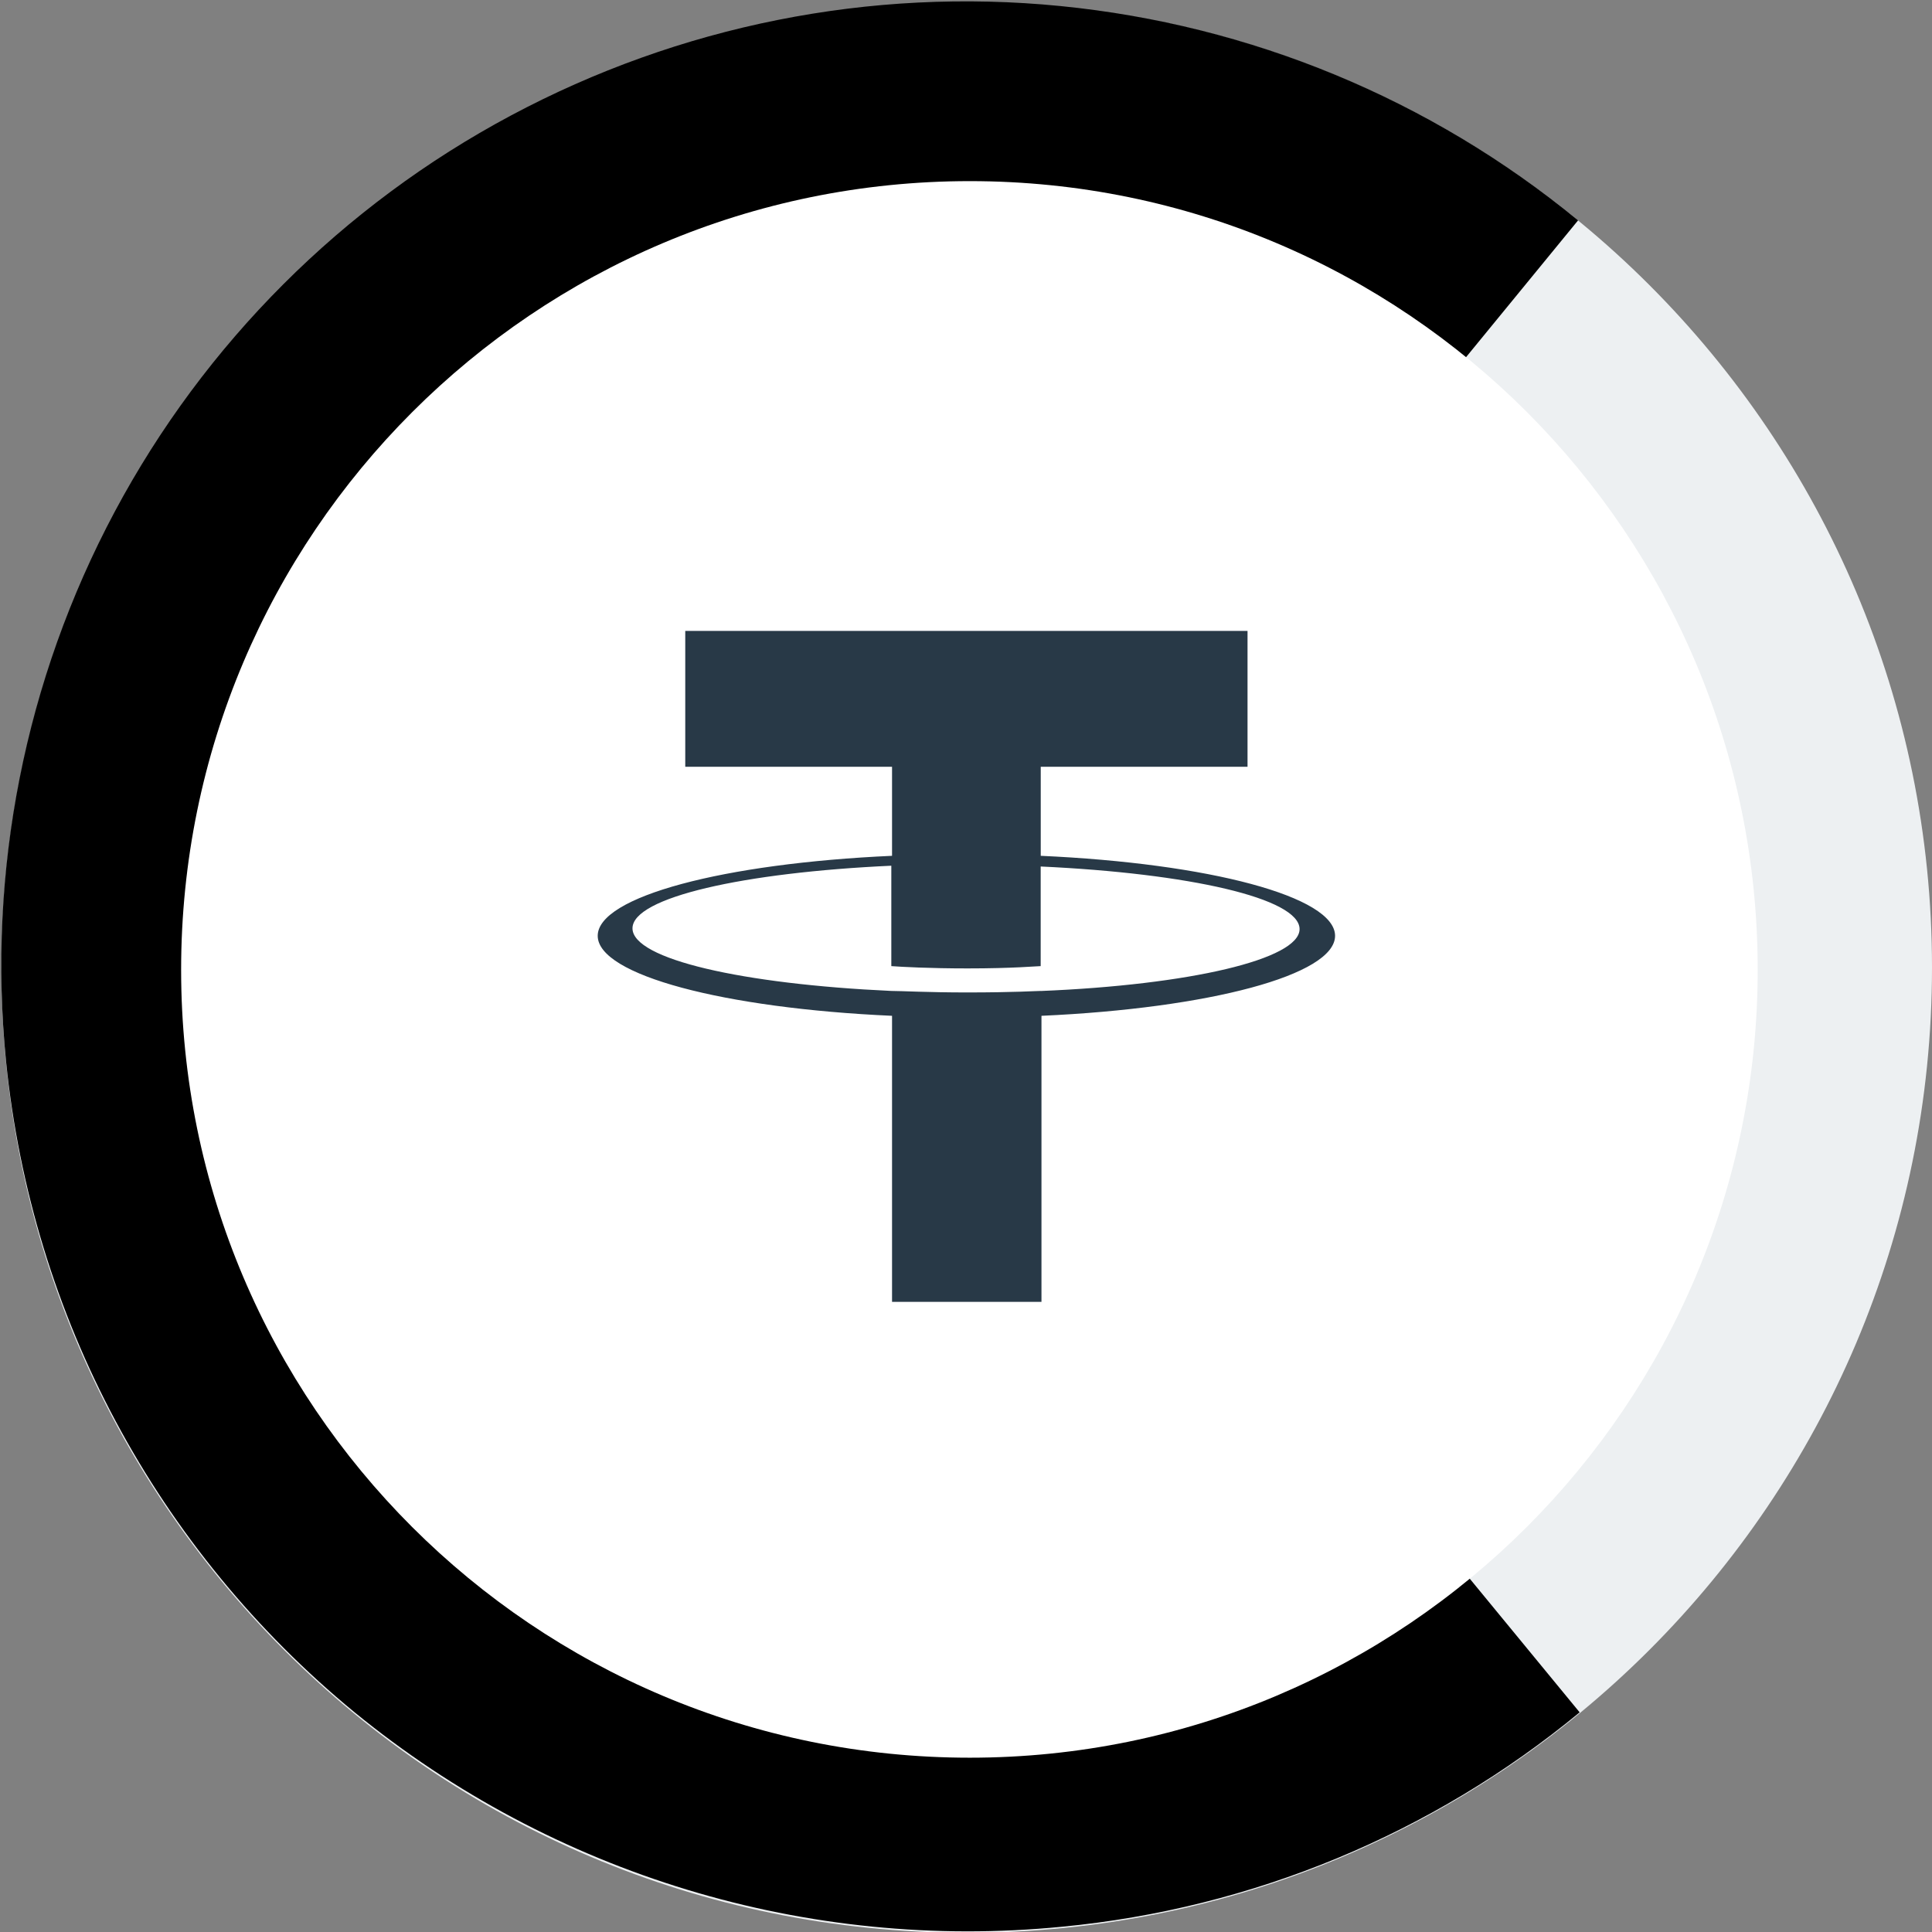 <!-- Generated by IcoMoon.io -->
<svg version="1.1" xmlns="http://www.w3.org/2000/svg" viewBox="0 0 32 32">
<rect x="0" y="0" width="32" height="32" fill="#808080" stroke="none"/>
<title>cusdt</title>
<path fill="#edf0f2" d="M32 16.025c0 8.83-7.158 15.988-15.988 15.988s-15.988-7.158-15.988-15.988c0-8.83 7.158-15.988 15.988-15.988s15.988 7.158 15.988 15.988z"></path>
<path fill="#000" d="M26.163 28.363c-2.438 2.012-5.425 3.25-8.575 3.55-4.213 0.413-8.425-0.863-11.713-3.55-3.275-2.688-5.35-6.563-5.775-10.787-0.313-3.15 0.313-6.313 1.8-9.1s3.775-5.075 6.563-6.563c2.787-1.488 5.95-2.125 9.1-1.813s6.125 1.538 8.575 3.55l-3.225 3.938c-1.663-1.362-3.7-2.212-5.85-2.413-2.15-0.213-4.3 0.225-6.2 1.237s-3.45 2.575-4.475 4.475c-1.013 1.9-1.438 4.063-1.225 6.2 0.287 2.875 1.7 5.525 3.938 7.35 2.238 1.837 5.113 2.7 7.988 2.413 2.15-0.212 4.175-1.063 5.838-2.425l3.238 3.938z"></path>
<path fill="#fff" d="M16.063 29.113c7.212 0 13.050-5.85 13.050-13.050 0-7.213-5.838-13.063-13.050-13.063s-13.063 5.85-13.063 13.063c0 7.212 5.85 13.050 13.063 13.050z"></path>
<path fill="#283947" d="M17.238 16.413v0c-0.075 0-0.425 0.025-1.225 0.025-0.637 0-1.088-0.025-1.25-0.025v0c-2.463-0.113-4.287-0.525-4.287-1.037s1.838-0.925 4.287-1.037v1.663c0.162 0.012 0.625 0.038 1.262 0.038 0.762 0 1.15-0.038 1.212-0.038v-1.65c2.45 0.113 4.288 0.525 4.288 1.037 0 0.5-1.825 0.925-4.288 1.025v0 0zM17.238 14.175v-1.475h3.425v-2.25h-9.313v2.25h3.425v1.475c-2.787 0.125-4.875 0.675-4.875 1.325s2.088 1.2 4.875 1.325v4.738h2.475v-4.738c2.775-0.125 4.863-0.675 4.863-1.325s-2.087-1.2-4.875-1.325v0 0zM17.238 14.175v0z"></path>
</svg>
